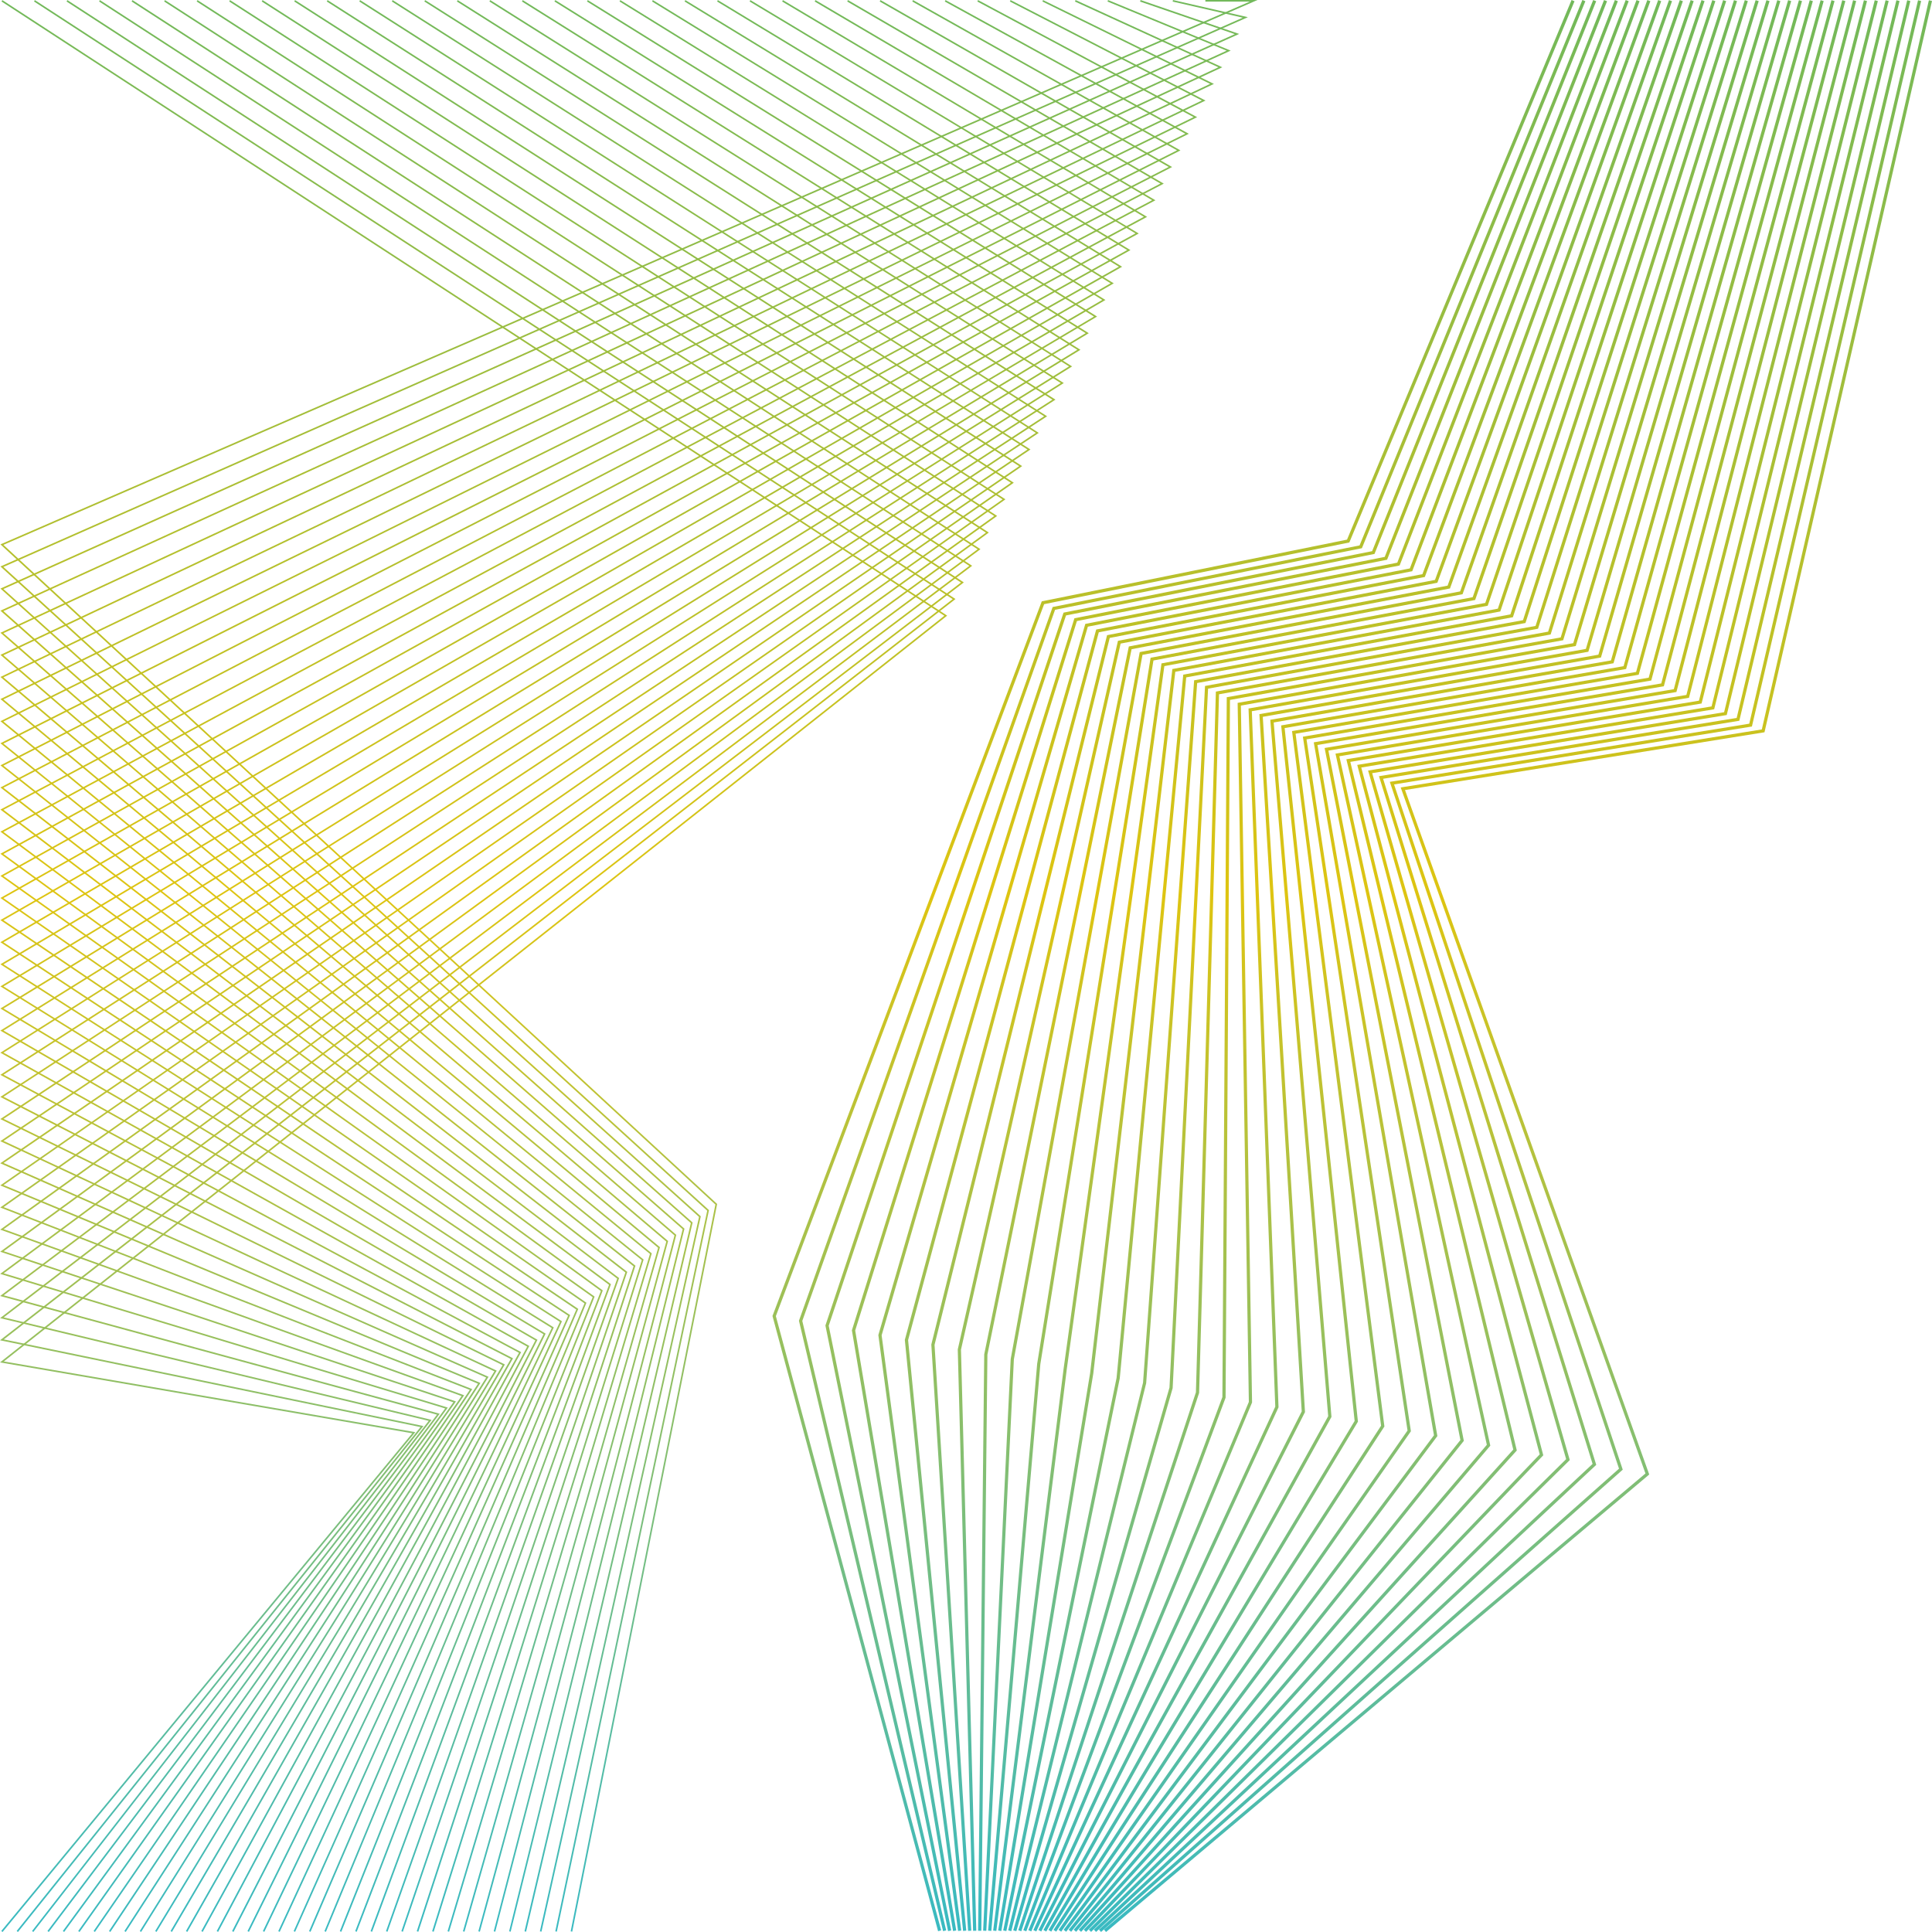 <svg width="637" height="637" viewBox="0 0 637 637" fill="none" xmlns="http://www.w3.org/2000/svg">
<path d="M518.157 0L519.134 0.414L444.891 178.859L344.266 199.201L255.808 433.935L310.314 636.459L309.295 636.735L254.694 433.882L254.757 433.723L343.481 198.266L444.127 177.925L518.157 0Z" fill="url(#paint0_linear)"/>
<path d="M521.724 0L522.712 0.403L449.032 180.749L347.866 201.048L264.525 435.517L311.971 636.469L310.941 636.713L263.421 435.464L263.474 435.315L347.07 200.135L448.268 179.825L521.724 0Z" fill="url(#paint1_linear)"/>
<path d="M525.291 0.01L526.279 0.403L453.183 182.649L452.896 182.702L351.475 202.916L273.241 437.098L313.627 636.49L312.587 636.702L272.148 437.035L272.19 436.897L350.658 201.992L452.408 181.725L525.291 0.01Z" fill="url(#paint2_linear)"/>
<path d="M528.869 0.01L529.857 0.403L457.334 184.549L457.047 184.602L355.074 204.763L281.968 438.68L315.283 636.501L314.232 636.681L280.875 438.606L280.917 438.489L354.246 203.85L456.559 183.615L528.869 0.01Z" fill="url(#paint3_linear)"/>
<path d="M532.436 0.01L533.424 0.393L461.475 186.439L461.188 186.503L358.673 206.621L290.684 440.262L316.939 636.522L315.888 636.66L289.601 440.188L289.633 440.071L357.835 205.708L460.7 185.515L532.436 0.01Z" fill="url(#paint4_linear)"/>
<path d="M536.004 0.01L536.991 0.393L465.626 188.339L465.339 188.392L362.283 208.479L299.411 441.844L318.595 636.543L317.534 636.649L298.328 441.759L298.36 441.664L361.423 207.566L361.752 207.502L464.84 187.416L536.004 0.01Z" fill="url(#paint5_linear)"/>
<path d="M539.571 0.021L540.569 0.392L469.777 190.24L469.48 190.293L365.882 210.337L308.128 443.426L320.241 636.564L319.19 636.628L307.066 443.33L307.076 443.256L365.012 209.424L468.991 189.305L539.571 0.021Z" fill="url(#paint6_linear)"/>
<path d="M543.138 0.021L544.136 0.382L473.917 192.129L473.631 192.193L369.481 212.195L316.844 445.008L321.897 636.585L320.836 636.607L315.782 444.901L315.803 444.838L368.6 211.282L368.94 211.218L473.132 191.206L543.138 0.021Z" fill="url(#paint7_linear)"/>
<path d="M546.716 0.021L547.714 0.382L478.068 194.03L477.771 194.083L373.091 214.053L325.56 446.643L323.553 636.596L322.492 636.585L324.509 446.526L372.188 213.15L372.539 213.076L477.283 193.095L546.716 0.021Z" fill="url(#paint8_linear)"/>
<path d="M550.283 0.031L551.281 0.381L482.219 195.919L481.922 195.983L376.69 215.91L334.287 448.203L325.199 636.617L324.148 636.564L333.236 448.086L375.777 215.008L376.138 214.934L481.423 194.996L550.283 0.031Z" fill="url(#paint9_linear)"/>
<path d="M553.85 0.031L554.859 0.381L486.371 197.82L380.3 217.768L343.014 449.774L326.855 636.638L325.794 636.553L341.963 449.647L379.365 216.866L379.737 216.802L485.564 196.896L553.85 0.031Z" fill="url(#paint10_linear)"/>
<path d="M557.417 0.031L558.426 0.371L490.511 199.72L383.898 219.626L351.741 451.346L328.501 636.659L327.45 636.532L350.69 451.208L382.954 218.724L383.325 218.66L489.715 198.786L557.417 0.031Z" fill="url(#paint11_linear)"/>
<path d="M560.995 0.031L562.004 0.371L494.662 201.61L387.508 221.484L360.468 452.906L330.157 636.681L329.106 636.511L359.417 452.758L386.542 220.582L386.924 220.518L493.855 200.686L560.995 0.031Z" fill="url(#paint12_linear)"/>
<path d="M564.562 0.041L565.571 0.371L498.813 203.51L498.505 203.563L391.107 223.342L369.195 454.477L331.803 636.702L330.762 636.489L368.143 454.318L390.131 222.439L390.523 222.376L497.996 202.576L564.562 0.041Z" fill="url(#paint13_linear)"/>
<path d="M568.13 0.041L569.138 0.371L502.964 205.41L394.717 225.2L377.911 456.038L333.448 636.723L332.418 636.468L376.87 455.879L393.719 224.308L394.122 224.234L502.147 204.476L568.13 0.041Z" fill="url(#paint14_linear)"/>
<path d="M571.707 0.041L572.716 0.36L507.105 207.3L398.316 227.058L386.638 457.662L386.627 457.726L335.094 636.744L334.074 636.447L385.587 457.492L397.307 226.166L397.721 226.092L506.287 206.376L571.707 0.041Z" fill="url(#paint15_linear)"/>
<path d="M575.275 0.041L576.283 0.36L511.256 209.2L401.926 228.916L395.365 459.244L395.343 459.318L336.739 636.755L335.741 636.426L394.303 459.064L400.885 228.024L401.31 227.949L510.439 208.266L575.275 0.041Z" fill="url(#paint16_linear)"/>
<path d="M578.842 0.054L579.861 0.362L515.397 211.092L405.535 230.775L404.092 460.838L404.06 460.923L338.385 636.778L337.398 636.406L403.03 460.637L404.474 229.883L514.579 210.168L578.842 0.054Z" fill="url(#paint17_linear)"/>
<path d="M582.409 0.054L583.428 0.362L519.548 212.992L409.134 232.633L412.818 462.42L412.776 462.516L340.03 636.799L339.054 636.396L411.757 462.219L408.062 231.741L408.508 231.667L518.72 212.058L582.409 0.054Z" fill="url(#paint18_linear)"/>
<path d="M585.987 0.054L586.995 0.351L523.699 214.893L523.38 214.946L412.744 234.491L421.545 464.002L421.492 464.119L341.676 636.82L340.71 636.374L420.473 463.79L411.65 233.599L412.107 233.525L522.871 213.958L585.987 0.054Z" fill="url(#paint19_linear)"/>
<path d="M589.554 0.054L590.573 0.351L527.85 216.782L527.521 216.846L416.354 236.349L430.272 465.584L343.322 636.831L342.377 636.353L429.189 465.361L415.228 235.457L527.011 215.859L589.554 0.054Z" fill="url(#paint20_linear)"/>
<path d="M593.121 0.064L594.141 0.351L531.991 218.683L419.953 238.207L438.999 467.166L438.925 467.304L344.967 636.852L344.033 636.343L437.916 466.932L418.817 237.326L419.295 237.241L531.152 217.749L593.121 0.064Z" fill="url(#paint21_linear)"/>
<path d="M596.689 0.064L597.718 0.351L536.142 220.573L535.813 220.636L423.563 240.054L447.726 468.748L447.631 468.896L346.613 636.873L345.7 636.321L446.633 468.504L422.405 239.184L535.303 219.649L596.689 0.064Z" fill="url(#paint22_linear)"/>
<path d="M600.266 0.064L601.285 0.351L540.293 222.473L539.953 222.526L427.172 241.912L456.453 470.33L456.347 470.489L348.248 636.884L347.356 636.311L455.349 470.075L425.994 241.042L426.493 240.957L539.443 221.549L600.266 0.064Z" fill="url(#paint23_linear)"/>
<path d="M603.833 0.064L604.863 0.341L544.433 224.373L430.771 243.77L465.19 471.912L465.063 472.081L349.893 636.895L349.023 636.289L464.076 471.657L429.572 242.899L430.081 242.815L543.594 223.439L603.833 0.064Z" fill="url(#paint24_linear)"/>
<path d="M607.401 0.075L608.431 0.34L548.584 226.273L434.381 245.627L473.917 473.493L473.779 473.673L351.539 636.915L350.69 636.278L472.792 473.228L433.16 244.757L547.735 225.339L607.401 0.075Z" fill="url(#paint25_linear)"/>
<path d="M610.978 0.075L611.998 0.34L552.735 228.163L437.99 247.485L482.644 475.075L482.485 475.266L353.174 636.926L352.346 636.268L481.508 474.799L436.738 246.625L437.279 246.53L551.875 227.229L610.978 0.075Z" fill="url(#paint26_linear)"/>
<path d="M614.546 0.075L615.575 0.34L556.876 230.063L441.6 249.343L491.371 476.657L491.201 476.858L354.819 636.937L354.013 636.247L490.224 476.37L440.326 248.483L556.027 229.129L614.546 0.075Z" fill="url(#paint27_linear)"/>
<path d="M618.113 0.075L619.143 0.34L561.027 231.953L445.21 251.201L500.109 478.239L499.918 478.451L356.455 636.947L355.669 636.236L498.941 477.941L443.904 250.341L560.167 231.019L618.113 0.075Z" fill="url(#paint28_linear)"/>
<path d="M621.691 0.075L622.71 0.329L565.178 233.854L448.82 253.059L508.836 479.821L358.1 636.958L357.336 636.225L507.657 479.523L447.493 252.199L448.066 252.104L564.318 232.919L621.691 0.075Z" fill="url(#paint29_linear)"/>
<path d="M625.258 0.075L626.288 0.329L569.319 235.754L452.419 254.917L517.573 481.402L359.746 636.968L359.002 636.215L516.373 481.094L451.07 254.057L568.459 234.82L625.258 0.075Z" fill="url(#paint30_linear)"/>
<path d="M628.825 0.085L629.855 0.329L573.47 237.643L456.028 256.775L526.3 482.984L361.381 636.979L360.659 636.204L525.09 482.665L454.659 255.925L455.264 255.819L572.599 236.709L628.825 0.085Z" fill="url(#paint31_linear)"/>
<path d="M632.392 0.085L633.422 0.329L577.621 239.544L577.271 239.597L459.638 258.633L535.037 484.566L534.772 484.799L363.026 636.989L362.326 636.193L533.806 484.237L458.237 257.783L576.75 238.61L632.392 0.085Z" fill="url(#paint32_linear)"/>
<path d="M635.97 0.085L637 0.318L581.772 241.434L581.411 241.497L463.248 260.48L543.764 486.148L543.488 486.392L364.672 637L363.982 636.193L542.522 485.819L461.825 259.641L462.451 259.535L580.891 240.499L635.97 0.085Z" fill="url(#paint33_linear)"/>
<path d="M0.775 0.041L312.289 202.979L312.003 203.212L1.263 448.882L136.923 472.196L136.636 472.557L0.839 636.999L0.425 636.659L135.936 472.568L0 449.2L0.467 448.829L311.376 203.021L0.488 0.487L0.775 0.041Z" fill="url(#paint34_linear)"/>
<path d="M11.498 0.041L315.028 197.501L314.742 197.734L1.253 441.62L139.609 470.179L139.333 470.519L5.914 636.999L5.499 636.659L138.654 470.519L0.011 441.907L0.467 441.546L314.115 197.543L11.211 0.487L11.498 0.041Z" fill="url(#paint35_linear)"/>
<path d="M22.221 0.041L317.778 192.022L317.481 192.256L1.231 434.348L142.285 468.151L142.03 468.47L10.988 636.988L10.574 636.67L141.361 468.47L0.032 434.603L0.467 434.263L316.854 192.065L21.934 0.487L22.221 0.041Z" fill="url(#paint36_linear)"/>
<path d="M32.944 0.041L320.528 186.544L320.22 186.778L1.221 427.075L144.971 466.123L144.726 466.431L16.074 636.988L15.649 636.67L144.068 466.431L0.042 427.309L0.467 426.98L319.604 186.576L32.657 0.487L32.944 0.041Z" fill="url(#paint37_linear)"/>
<path d="M43.677 0.041L323.267 181.066L322.959 181.3L1.21 419.814L147.646 464.096L147.423 464.393L21.148 636.988L20.724 636.67L146.775 464.382L0.053 420.015L0.478 419.697L322.343 181.098L43.38 0.487L43.677 0.041Z" fill="url(#paint38_linear)"/>
<path d="M54.4 0.041L326.017 175.588L325.709 175.822L1.21 412.541L150.332 462.068L150.13 462.355L26.223 636.988L25.788 636.681L149.483 462.344L0.064 412.711L0.478 412.414L325.082 175.62L54.113 0.487L54.4 0.041Z" fill="url(#paint39_linear)"/>
<path d="M65.123 0.041L328.766 170.11L328.448 170.343L1.2 405.269L153.018 460.03L152.827 460.316L31.298 636.978L30.863 636.681L152.19 460.295L0.064 405.418L0.478 405.131L327.821 170.131L64.836 0.487L65.123 0.041Z" fill="url(#paint40_linear)"/>
<path d="M75.846 0.041L331.505 164.632L1.189 397.997L155.704 458.002L155.524 458.278L36.383 636.978L35.938 636.681L154.897 458.257L0.074 398.124L0.478 397.848L330.561 164.653L75.559 0.487L75.846 0.041Z" fill="url(#paint41_linear)"/>
<path d="M86.568 0.041L334.255 159.153L333.937 159.387L1.179 390.714L158.39 455.974L158.22 456.24L41.458 636.978L41.012 636.691L157.594 456.218L0.085 390.841L333.3 159.175L86.282 0.487L86.568 0.041Z" fill="url(#paint42_linear)"/>
<path d="M97.291 0.041L337.005 153.675L336.676 153.909L1.179 383.441L161.076 453.946L46.533 636.967L46.087 636.691L160.301 454.18L0.085 383.547L0.478 383.271L336.039 153.696L97.005 0.487L97.291 0.041Z" fill="url(#paint43_linear)"/>
<path d="M108.014 0.041L339.755 148.197L339.415 148.431L1.168 376.169L163.762 451.908L163.613 452.163L51.608 636.967L51.162 636.691L163.008 452.142L0.096 376.254L0.488 375.988L338.788 148.208L107.727 0.487L108.014 0.041Z" fill="url(#paint44_linear)"/>
<path d="M118.737 0.041L342.494 142.729L342.154 142.952L1.168 368.896L166.459 449.88L166.31 450.124L56.693 636.967L56.236 636.691L165.705 450.103L0.096 368.96L0.488 368.705L341.528 142.729L118.45 0.487L118.737 0.041Z" fill="url(#paint45_linear)"/>
<path d="M129.46 0.041L345.243 137.251L344.904 137.474L1.157 361.613L169.145 447.842L169.007 448.086L61.768 636.957L61.301 636.702L168.412 448.065L0.106 361.677L0.488 361.422L344.267 137.251L129.184 0.487L129.46 0.041Z" fill="url(#paint46_linear)"/>
<path d="M140.182 0.041L347.993 131.762L347.643 131.996L1.157 354.341L171.831 445.814L171.703 446.048L66.843 636.957L66.376 636.702L171.109 446.026L0.106 354.383L347.006 131.773L139.906 0.487L140.182 0.041Z" fill="url(#paint47_linear)"/>
<path d="M150.916 0.041L350.732 126.295L350.382 126.518L1.147 347.058L174.527 443.776L174.4 444.009L71.917 636.957L71.45 636.702L173.816 443.988L0.117 347.09L0.488 346.856L349.745 126.295L150.629 0.487L150.916 0.041Z" fill="url(#paint48_linear)"/>
<path d="M161.639 0.041L353.482 120.817L1.147 339.785L177.213 441.748L177.097 441.971L77.003 636.957L76.525 636.712L176.513 441.95L0.117 339.807L0.488 339.573L352.484 120.806L161.352 0.487L161.639 0.041Z" fill="url(#paint49_linear)"/>
<path d="M172.362 0.041L356.232 115.338L355.871 115.561L1.147 332.513L179.899 439.709L179.793 439.932L82.078 636.946L81.6 636.712L179.209 439.911L0.117 332.513L0.488 332.29L355.223 115.328L172.075 0.487L172.362 0.041Z" fill="url(#paint50_linear)"/>
<path d="M183.085 0.041L358.981 109.86L358.61 110.083L1.136 325.23L182.596 437.671L182.49 437.883L87.152 636.946L86.675 636.712L181.917 437.873L0.128 325.219L0.499 324.996L357.962 109.85L182.798 0.487L183.085 0.041Z" fill="url(#paint51_linear)"/>
<path d="M193.807 0.041L361.721 104.371L1.136 317.957L185.282 435.643L185.187 435.856L92.227 636.946L91.749 636.723L184.613 435.834L0.128 317.936L0.499 317.713L360.701 104.371L193.521 0.487L193.807 0.041Z" fill="url(#paint52_linear)"/>
<path d="M204.53 0.041L364.47 98.904L1.136 310.675L187.979 433.605L187.883 433.807L97.302 636.935L96.824 636.723L187.31 433.796L0.128 310.653L0.499 310.43L363.44 98.883L204.254 0.487L204.53 0.041Z" fill="url(#paint53_linear)"/>
<path d="M215.253 0.041L367.22 93.426L366.838 93.638L1.136 303.391L190.665 431.566L190.58 431.768L102.387 636.935L101.899 636.723L190.007 431.768L0.128 303.36L0.499 303.147L366.18 93.404L214.977 0.487L215.253 0.041Z" fill="url(#paint54_linear)"/>
<path d="M225.976 0.041L369.969 87.947L369.577 88.17L1.125 296.119L193.361 429.539L193.276 429.73L107.462 636.935L106.973 636.734L192.714 429.73L0.138 296.077L0.499 295.864L368.918 87.926L225.7 0.487L225.976 0.041Z" fill="url(#paint55_linear)"/>
<path d="M236.698 0.041L372.719 82.469L372.316 82.692L1.125 288.836L196.047 427.5L195.973 427.691L112.537 636.925L112.038 636.734L195.41 427.691L0.138 288.783L0.499 288.581L371.657 82.448L236.422 0.487L236.698 0.041Z" fill="url(#paint56_linear)"/>
<path d="M247.421 0.041L375.458 76.991L375.055 77.203L1.125 281.564L198.744 425.462L198.67 425.653L117.611 636.925L117.112 636.734L198.107 425.653L0.138 281.5L0.499 281.298L374.397 76.959L247.145 0.487L247.421 0.041Z" fill="url(#paint57_linear)"/>
<path d="M258.144 0.041L378.219 71.513L377.804 71.725L1.125 274.281L201.44 423.423L201.366 423.615L122.686 636.925L122.187 636.734L200.803 423.615L0.138 274.206L0.509 274.015L377.136 71.481L257.879 0.498L258.144 0.041Z" fill="url(#paint58_linear)"/>
<path d="M268.867 0.031L380.958 66.035L380.544 66.247L1.125 266.998L204.126 421.396L204.063 421.577L127.761 636.914L127.262 636.744L203.5 421.577L0.138 266.923L0.509 266.732L379.875 66.003L268.602 0.498L268.867 0.031Z" fill="url(#paint59_linear)"/>
<path d="M279.59 0.031L383.707 60.546L383.283 60.769L1.125 259.725L206.823 419.358L206.759 419.538L132.836 636.914L132.337 636.744L206.197 419.549L0.138 259.64L0.509 259.449L382.614 60.525L279.324 0.498L279.59 0.031Z" fill="url(#paint60_linear)"/>
<path d="M290.313 0.031L386.457 55.068L1.115 252.442L209.52 417.319L209.456 417.5L137.921 636.914L137.411 636.744L208.893 417.51L0.149 252.347L0.51 252.156L385.342 55.047L290.047 0.498L290.313 0.031Z" fill="url(#paint61_linear)"/>
<path d="M301.035 0.031L389.207 49.59L388.772 49.813L1.115 245.17L212.206 415.291L142.996 636.914L142.486 636.755L211.601 415.472L0.149 245.064L0.51 244.873L388.081 49.569L300.781 0.498L301.035 0.031Z" fill="url(#paint62_linear)"/>
<path d="M311.758 0.031L391.967 44.111L391.511 44.334L1.115 237.887L214.902 413.253L214.849 413.423L148.071 636.904L147.561 636.755L214.297 413.434L0.149 237.781L390.821 44.09L311.503 0.498L311.758 0.031Z" fill="url(#paint63_linear)"/>
<path d="M322.481 0.031L394.717 38.633L394.25 38.856L1.115 230.604L217.599 411.215L217.546 411.384L153.145 636.904L152.636 636.755L216.994 411.406L0.149 230.487L0.51 230.307L393.549 38.612L322.226 0.498L322.481 0.031Z" fill="url(#paint64_linear)"/>
<path d="M333.204 0.031L397.477 33.155L396.989 33.378L1.115 223.321L220.285 409.176L220.243 409.346L158.22 636.904L157.71 636.755L219.691 409.367L0.149 223.204L0.52 223.024L396.277 33.134L332.96 0.498L333.204 0.031Z" fill="url(#paint65_linear)"/>
<path d="M343.916 0.031L400.238 27.666L399.739 27.9L1.115 216.048L222.982 407.148L222.939 407.308L163.295 636.893L162.785 636.766L222.387 407.329L0.149 215.91L0.52 215.741L399.006 27.656L343.683 0.498L343.916 0.031Z" fill="url(#paint66_linear)"/>
<path d="M354.639 0.021L402.998 22.178L402.478 22.422L1.115 208.766L225.678 405.11L225.636 405.269L168.37 636.893L167.86 636.766L225.084 405.291L0.149 208.628L0.52 208.458L401.734 22.178L354.416 0.509L354.639 0.021Z" fill="url(#paint67_linear)"/>
<path d="M365.351 0.021L405.769 16.689L405.217 16.944L1.115 201.483L228.364 403.072L228.333 403.231L173.455 636.893L172.935 636.766L227.78 403.263L0.149 201.345L404.442 16.71L365.149 0.509L365.351 0.021Z" fill="url(#paint68_linear)"/>
<path d="M376.063 0.01L408.572 11.19L1.115 194.21L231.061 401.034L231.029 401.182L178.53 636.883L178.01 636.777L230.477 401.225L0.149 194.051L0.52 193.892L407.128 11.253L375.894 0.52L376.063 0.01Z" fill="url(#paint69_linear)"/>
<path d="M386.754 0.01L411.427 5.669L1.115 186.927L233.758 398.995L233.726 399.144L183.605 636.883L183.084 636.777L233.174 399.186L0.149 186.768L0.52 186.609L409.761 5.828L386.638 0.52L386.754 0.01Z" fill="url(#paint70_linear)"/>
<path d="M397.424 0H414.612L413.445 0.51L1.115 179.645L236.454 396.968L236.422 397.106L188.679 636.883L188.159 636.777L235.87 397.148L0.149 179.485L0.52 179.326L412.064 0.531H397.424V0Z" fill="url(#paint71_linear)"/>
<defs>
<linearGradient id="paint0_linear" x1="285.5" y1="0" x2="285.5" y2="637" gradientUnits="userSpaceOnUse">
<stop stop-color="#72B95B"/>
<stop offset="0.463" stop-color="#DEC411"/>
<stop offset="1" stop-color="#39BAC2"/>
</linearGradient>
<linearGradient id="paint1_linear" x1="285.5" y1="0" x2="285.5" y2="637" gradientUnits="userSpaceOnUse">
<stop stop-color="#72B95B"/>
<stop offset="0.463" stop-color="#DEC411"/>
<stop offset="1" stop-color="#39BAC2"/>
</linearGradient>
<linearGradient id="paint2_linear" x1="285.5" y1="0" x2="285.5" y2="637" gradientUnits="userSpaceOnUse">
<stop stop-color="#72B95B"/>
<stop offset="0.463" stop-color="#DEC411"/>
<stop offset="1" stop-color="#39BAC2"/>
</linearGradient>
<linearGradient id="paint3_linear" x1="285.5" y1="0" x2="285.5" y2="637" gradientUnits="userSpaceOnUse">
<stop stop-color="#72B95B"/>
<stop offset="0.463" stop-color="#DEC411"/>
<stop offset="1" stop-color="#39BAC2"/>
</linearGradient>
<linearGradient id="paint4_linear" x1="285.5" y1="0" x2="285.5" y2="637" gradientUnits="userSpaceOnUse">
<stop stop-color="#72B95B"/>
<stop offset="0.463" stop-color="#DEC411"/>
<stop offset="1" stop-color="#39BAC2"/>
</linearGradient>
<linearGradient id="paint5_linear" x1="285.5" y1="0" x2="285.5" y2="637" gradientUnits="userSpaceOnUse">
<stop stop-color="#72B95B"/>
<stop offset="0.463" stop-color="#DEC411"/>
<stop offset="1" stop-color="#39BAC2"/>
</linearGradient>
<linearGradient id="paint6_linear" x1="285.5" y1="0" x2="285.5" y2="637" gradientUnits="userSpaceOnUse">
<stop stop-color="#72B95B"/>
<stop offset="0.463" stop-color="#DEC411"/>
<stop offset="1" stop-color="#39BAC2"/>
</linearGradient>
<linearGradient id="paint7_linear" x1="285.5" y1="0" x2="285.5" y2="637" gradientUnits="userSpaceOnUse">
<stop stop-color="#72B95B"/>
<stop offset="0.463" stop-color="#DEC411"/>
<stop offset="1" stop-color="#39BAC2"/>
</linearGradient>
<linearGradient id="paint8_linear" x1="285.5" y1="0" x2="285.5" y2="637" gradientUnits="userSpaceOnUse">
<stop stop-color="#72B95B"/>
<stop offset="0.463" stop-color="#DEC411"/>
<stop offset="1" stop-color="#39BAC2"/>
</linearGradient>
<linearGradient id="paint9_linear" x1="285.5" y1="0" x2="285.5" y2="637" gradientUnits="userSpaceOnUse">
<stop stop-color="#72B95B"/>
<stop offset="0.463" stop-color="#DEC411"/>
<stop offset="1" stop-color="#39BAC2"/>
</linearGradient>
<linearGradient id="paint10_linear" x1="285.5" y1="0" x2="285.5" y2="637" gradientUnits="userSpaceOnUse">
<stop stop-color="#72B95B"/>
<stop offset="0.463" stop-color="#DEC411"/>
<stop offset="1" stop-color="#39BAC2"/>
</linearGradient>
<linearGradient id="paint11_linear" x1="285.5" y1="0" x2="285.5" y2="637" gradientUnits="userSpaceOnUse">
<stop stop-color="#72B95B"/>
<stop offset="0.463" stop-color="#DEC411"/>
<stop offset="1" stop-color="#39BAC2"/>
</linearGradient>
<linearGradient id="paint12_linear" x1="285.5" y1="0" x2="285.5" y2="637" gradientUnits="userSpaceOnUse">
<stop stop-color="#72B95B"/>
<stop offset="0.463" stop-color="#DEC411"/>
<stop offset="1" stop-color="#39BAC2"/>
</linearGradient>
<linearGradient id="paint13_linear" x1="285.5" y1="0" x2="285.5" y2="637" gradientUnits="userSpaceOnUse">
<stop stop-color="#72B95B"/>
<stop offset="0.463" stop-color="#DEC411"/>
<stop offset="1" stop-color="#39BAC2"/>
</linearGradient>
<linearGradient id="paint14_linear" x1="285.5" y1="0" x2="285.5" y2="637" gradientUnits="userSpaceOnUse">
<stop stop-color="#72B95B"/>
<stop offset="0.463" stop-color="#DEC411"/>
<stop offset="1" stop-color="#39BAC2"/>
</linearGradient>
<linearGradient id="paint15_linear" x1="285.5" y1="0" x2="285.5" y2="637" gradientUnits="userSpaceOnUse">
<stop stop-color="#72B95B"/>
<stop offset="0.463" stop-color="#DEC411"/>
<stop offset="1" stop-color="#39BAC2"/>
</linearGradient>
<linearGradient id="paint16_linear" x1="285.5" y1="0" x2="285.5" y2="637" gradientUnits="userSpaceOnUse">
<stop stop-color="#72B95B"/>
<stop offset="0.463" stop-color="#DEC411"/>
<stop offset="1" stop-color="#39BAC2"/>
</linearGradient>
<linearGradient id="paint17_linear" x1="285.5" y1="0" x2="285.5" y2="637" gradientUnits="userSpaceOnUse">
<stop stop-color="#72B95B"/>
<stop offset="0.463" stop-color="#DEC411"/>
<stop offset="1" stop-color="#39BAC2"/>
</linearGradient>
<linearGradient id="paint18_linear" x1="285.5" y1="0" x2="285.5" y2="637" gradientUnits="userSpaceOnUse">
<stop stop-color="#72B95B"/>
<stop offset="0.463" stop-color="#DEC411"/>
<stop offset="1" stop-color="#39BAC2"/>
</linearGradient>
<linearGradient id="paint19_linear" x1="285.5" y1="0" x2="285.5" y2="637" gradientUnits="userSpaceOnUse">
<stop stop-color="#72B95B"/>
<stop offset="0.463" stop-color="#DEC411"/>
<stop offset="1" stop-color="#39BAC2"/>
</linearGradient>
<linearGradient id="paint20_linear" x1="285.5" y1="0" x2="285.5" y2="637" gradientUnits="userSpaceOnUse">
<stop stop-color="#72B95B"/>
<stop offset="0.463" stop-color="#DEC411"/>
<stop offset="1" stop-color="#39BAC2"/>
</linearGradient>
<linearGradient id="paint21_linear" x1="285.5" y1="0" x2="285.5" y2="637" gradientUnits="userSpaceOnUse">
<stop stop-color="#72B95B"/>
<stop offset="0.463" stop-color="#DEC411"/>
<stop offset="1" stop-color="#39BAC2"/>
</linearGradient>
<linearGradient id="paint22_linear" x1="285.5" y1="0" x2="285.5" y2="637" gradientUnits="userSpaceOnUse">
<stop stop-color="#72B95B"/>
<stop offset="0.463" stop-color="#DEC411"/>
<stop offset="1" stop-color="#39BAC2"/>
</linearGradient>
<linearGradient id="paint23_linear" x1="285.5" y1="0" x2="285.5" y2="637" gradientUnits="userSpaceOnUse">
<stop stop-color="#72B95B"/>
<stop offset="0.463" stop-color="#DEC411"/>
<stop offset="1" stop-color="#39BAC2"/>
</linearGradient>
<linearGradient id="paint24_linear" x1="285.5" y1="0" x2="285.5" y2="637" gradientUnits="userSpaceOnUse">
<stop stop-color="#72B95B"/>
<stop offset="0.463" stop-color="#DEC411"/>
<stop offset="1" stop-color="#39BAC2"/>
</linearGradient>
<linearGradient id="paint25_linear" x1="285.5" y1="0" x2="285.5" y2="637" gradientUnits="userSpaceOnUse">
<stop stop-color="#72B95B"/>
<stop offset="0.463" stop-color="#DEC411"/>
<stop offset="1" stop-color="#39BAC2"/>
</linearGradient>
<linearGradient id="paint26_linear" x1="285.5" y1="0" x2="285.5" y2="637" gradientUnits="userSpaceOnUse">
<stop stop-color="#72B95B"/>
<stop offset="0.463" stop-color="#DEC411"/>
<stop offset="1" stop-color="#39BAC2"/>
</linearGradient>
<linearGradient id="paint27_linear" x1="285.5" y1="0" x2="285.5" y2="637" gradientUnits="userSpaceOnUse">
<stop stop-color="#72B95B"/>
<stop offset="0.463" stop-color="#DEC411"/>
<stop offset="1" stop-color="#39BAC2"/>
</linearGradient>
<linearGradient id="paint28_linear" x1="285.5" y1="0" x2="285.5" y2="637" gradientUnits="userSpaceOnUse">
<stop stop-color="#72B95B"/>
<stop offset="0.463" stop-color="#DEC411"/>
<stop offset="1" stop-color="#39BAC2"/>
</linearGradient>
<linearGradient id="paint29_linear" x1="285.5" y1="0" x2="285.5" y2="637" gradientUnits="userSpaceOnUse">
<stop stop-color="#72B95B"/>
<stop offset="0.463" stop-color="#DEC411"/>
<stop offset="1" stop-color="#39BAC2"/>
</linearGradient>
<linearGradient id="paint30_linear" x1="285.5" y1="0" x2="285.5" y2="637" gradientUnits="userSpaceOnUse">
<stop stop-color="#72B95B"/>
<stop offset="0.463" stop-color="#DEC411"/>
<stop offset="1" stop-color="#39BAC2"/>
</linearGradient>
<linearGradient id="paint31_linear" x1="285.5" y1="0" x2="285.5" y2="637" gradientUnits="userSpaceOnUse">
<stop stop-color="#72B95B"/>
<stop offset="0.463" stop-color="#DEC411"/>
<stop offset="1" stop-color="#39BAC2"/>
</linearGradient>
<linearGradient id="paint32_linear" x1="285.5" y1="0" x2="285.5" y2="637" gradientUnits="userSpaceOnUse">
<stop stop-color="#72B95B"/>
<stop offset="0.463" stop-color="#DEC411"/>
<stop offset="1" stop-color="#39BAC2"/>
</linearGradient>
<linearGradient id="paint33_linear" x1="285.5" y1="0" x2="285.5" y2="637" gradientUnits="userSpaceOnUse">
<stop stop-color="#72B95B"/>
<stop offset="0.463" stop-color="#DEC411"/>
<stop offset="1" stop-color="#39BAC2"/>
</linearGradient>
<linearGradient id="paint34_linear" x1="285.5" y1="0" x2="285.5" y2="637" gradientUnits="userSpaceOnUse">
<stop stop-color="#72B95B"/>
<stop offset="0.463" stop-color="#DEC411"/>
<stop offset="1" stop-color="#39BAC2"/>
</linearGradient>
<linearGradient id="paint35_linear" x1="285.5" y1="0" x2="285.5" y2="637" gradientUnits="userSpaceOnUse">
<stop stop-color="#72B95B"/>
<stop offset="0.463" stop-color="#DEC411"/>
<stop offset="1" stop-color="#39BAC2"/>
</linearGradient>
<linearGradient id="paint36_linear" x1="285.5" y1="0" x2="285.5" y2="637" gradientUnits="userSpaceOnUse">
<stop stop-color="#72B95B"/>
<stop offset="0.463" stop-color="#DEC411"/>
<stop offset="1" stop-color="#39BAC2"/>
</linearGradient>
<linearGradient id="paint37_linear" x1="285.5" y1="0" x2="285.5" y2="637" gradientUnits="userSpaceOnUse">
<stop stop-color="#72B95B"/>
<stop offset="0.463" stop-color="#DEC411"/>
<stop offset="1" stop-color="#39BAC2"/>
</linearGradient>
<linearGradient id="paint38_linear" x1="285.5" y1="0" x2="285.5" y2="637" gradientUnits="userSpaceOnUse">
<stop stop-color="#72B95B"/>
<stop offset="0.463" stop-color="#DEC411"/>
<stop offset="1" stop-color="#39BAC2"/>
</linearGradient>
<linearGradient id="paint39_linear" x1="285.5" y1="0" x2="285.5" y2="637" gradientUnits="userSpaceOnUse">
<stop stop-color="#72B95B"/>
<stop offset="0.463" stop-color="#DEC411"/>
<stop offset="1" stop-color="#39BAC2"/>
</linearGradient>
<linearGradient id="paint40_linear" x1="285.5" y1="0" x2="285.5" y2="637" gradientUnits="userSpaceOnUse">
<stop stop-color="#72B95B"/>
<stop offset="0.463" stop-color="#DEC411"/>
<stop offset="1" stop-color="#39BAC2"/>
</linearGradient>
<linearGradient id="paint41_linear" x1="285.5" y1="0" x2="285.5" y2="637" gradientUnits="userSpaceOnUse">
<stop stop-color="#72B95B"/>
<stop offset="0.463" stop-color="#DEC411"/>
<stop offset="1" stop-color="#39BAC2"/>
</linearGradient>
<linearGradient id="paint42_linear" x1="285.5" y1="0" x2="285.5" y2="637" gradientUnits="userSpaceOnUse">
<stop stop-color="#72B95B"/>
<stop offset="0.463" stop-color="#DEC411"/>
<stop offset="1" stop-color="#39BAC2"/>
</linearGradient>
<linearGradient id="paint43_linear" x1="285.5" y1="0" x2="285.5" y2="637" gradientUnits="userSpaceOnUse">
<stop stop-color="#72B95B"/>
<stop offset="0.463" stop-color="#DEC411"/>
<stop offset="1" stop-color="#39BAC2"/>
</linearGradient>
<linearGradient id="paint44_linear" x1="285.5" y1="0" x2="285.5" y2="637" gradientUnits="userSpaceOnUse">
<stop stop-color="#72B95B"/>
<stop offset="0.463" stop-color="#DEC411"/>
<stop offset="1" stop-color="#39BAC2"/>
</linearGradient>
<linearGradient id="paint45_linear" x1="285.5" y1="0" x2="285.5" y2="637" gradientUnits="userSpaceOnUse">
<stop stop-color="#72B95B"/>
<stop offset="0.463" stop-color="#DEC411"/>
<stop offset="1" stop-color="#39BAC2"/>
</linearGradient>
<linearGradient id="paint46_linear" x1="285.5" y1="0" x2="285.5" y2="637" gradientUnits="userSpaceOnUse">
<stop stop-color="#72B95B"/>
<stop offset="0.463" stop-color="#DEC411"/>
<stop offset="1" stop-color="#39BAC2"/>
</linearGradient>
<linearGradient id="paint47_linear" x1="285.5" y1="0" x2="285.5" y2="637" gradientUnits="userSpaceOnUse">
<stop stop-color="#72B95B"/>
<stop offset="0.463" stop-color="#DEC411"/>
<stop offset="1" stop-color="#39BAC2"/>
</linearGradient>
<linearGradient id="paint48_linear" x1="285.5" y1="0" x2="285.5" y2="637" gradientUnits="userSpaceOnUse">
<stop stop-color="#72B95B"/>
<stop offset="0.463" stop-color="#DEC411"/>
<stop offset="1" stop-color="#39BAC2"/>
</linearGradient>
<linearGradient id="paint49_linear" x1="285.5" y1="0" x2="285.5" y2="637" gradientUnits="userSpaceOnUse">
<stop stop-color="#72B95B"/>
<stop offset="0.463" stop-color="#DEC411"/>
<stop offset="1" stop-color="#39BAC2"/>
</linearGradient>
<linearGradient id="paint50_linear" x1="285.5" y1="0" x2="285.5" y2="637" gradientUnits="userSpaceOnUse">
<stop stop-color="#72B95B"/>
<stop offset="0.463" stop-color="#DEC411"/>
<stop offset="1" stop-color="#39BAC2"/>
</linearGradient>
<linearGradient id="paint51_linear" x1="285.5" y1="0" x2="285.5" y2="637" gradientUnits="userSpaceOnUse">
<stop stop-color="#72B95B"/>
<stop offset="0.463" stop-color="#DEC411"/>
<stop offset="1" stop-color="#39BAC2"/>
</linearGradient>
<linearGradient id="paint52_linear" x1="285.5" y1="0" x2="285.5" y2="637" gradientUnits="userSpaceOnUse">
<stop stop-color="#72B95B"/>
<stop offset="0.463" stop-color="#DEC411"/>
<stop offset="1" stop-color="#39BAC2"/>
</linearGradient>
<linearGradient id="paint53_linear" x1="285.5" y1="0" x2="285.5" y2="637" gradientUnits="userSpaceOnUse">
<stop stop-color="#72B95B"/>
<stop offset="0.463" stop-color="#DEC411"/>
<stop offset="1" stop-color="#39BAC2"/>
</linearGradient>
<linearGradient id="paint54_linear" x1="285.5" y1="0" x2="285.5" y2="637" gradientUnits="userSpaceOnUse">
<stop stop-color="#72B95B"/>
<stop offset="0.463" stop-color="#DEC411"/>
<stop offset="1" stop-color="#39BAC2"/>
</linearGradient>
<linearGradient id="paint55_linear" x1="285.5" y1="0" x2="285.5" y2="637" gradientUnits="userSpaceOnUse">
<stop stop-color="#72B95B"/>
<stop offset="0.463" stop-color="#DEC411"/>
<stop offset="1" stop-color="#39BAC2"/>
</linearGradient>
<linearGradient id="paint56_linear" x1="285.5" y1="0" x2="285.5" y2="637" gradientUnits="userSpaceOnUse">
<stop stop-color="#72B95B"/>
<stop offset="0.463" stop-color="#DEC411"/>
<stop offset="1" stop-color="#39BAC2"/>
</linearGradient>
<linearGradient id="paint57_linear" x1="285.5" y1="0" x2="285.5" y2="637" gradientUnits="userSpaceOnUse">
<stop stop-color="#72B95B"/>
<stop offset="0.463" stop-color="#DEC411"/>
<stop offset="1" stop-color="#39BAC2"/>
</linearGradient>
<linearGradient id="paint58_linear" x1="285.5" y1="0" x2="285.5" y2="637" gradientUnits="userSpaceOnUse">
<stop stop-color="#72B95B"/>
<stop offset="0.463" stop-color="#DEC411"/>
<stop offset="1" stop-color="#39BAC2"/>
</linearGradient>
<linearGradient id="paint59_linear" x1="285.5" y1="0" x2="285.5" y2="637" gradientUnits="userSpaceOnUse">
<stop stop-color="#72B95B"/>
<stop offset="0.463" stop-color="#DEC411"/>
<stop offset="1" stop-color="#39BAC2"/>
</linearGradient>
<linearGradient id="paint60_linear" x1="285.5" y1="0" x2="285.5" y2="637" gradientUnits="userSpaceOnUse">
<stop stop-color="#72B95B"/>
<stop offset="0.463" stop-color="#DEC411"/>
<stop offset="1" stop-color="#39BAC2"/>
</linearGradient>
<linearGradient id="paint61_linear" x1="285.5" y1="0" x2="285.5" y2="637" gradientUnits="userSpaceOnUse">
<stop stop-color="#72B95B"/>
<stop offset="0.463" stop-color="#DEC411"/>
<stop offset="1" stop-color="#39BAC2"/>
</linearGradient>
<linearGradient id="paint62_linear" x1="285.5" y1="0" x2="285.5" y2="637" gradientUnits="userSpaceOnUse">
<stop stop-color="#72B95B"/>
<stop offset="0.463" stop-color="#DEC411"/>
<stop offset="1" stop-color="#39BAC2"/>
</linearGradient>
<linearGradient id="paint63_linear" x1="285.5" y1="0" x2="285.5" y2="637" gradientUnits="userSpaceOnUse">
<stop stop-color="#72B95B"/>
<stop offset="0.463" stop-color="#DEC411"/>
<stop offset="1" stop-color="#39BAC2"/>
</linearGradient>
<linearGradient id="paint64_linear" x1="285.5" y1="0" x2="285.5" y2="637" gradientUnits="userSpaceOnUse">
<stop stop-color="#72B95B"/>
<stop offset="0.463" stop-color="#DEC411"/>
<stop offset="1" stop-color="#39BAC2"/>
</linearGradient>
<linearGradient id="paint65_linear" x1="285.5" y1="0" x2="285.5" y2="637" gradientUnits="userSpaceOnUse">
<stop stop-color="#72B95B"/>
<stop offset="0.463" stop-color="#DEC411"/>
<stop offset="1" stop-color="#39BAC2"/>
</linearGradient>
<linearGradient id="paint66_linear" x1="285.5" y1="0" x2="285.5" y2="637" gradientUnits="userSpaceOnUse">
<stop stop-color="#72B95B"/>
<stop offset="0.463" stop-color="#DEC411"/>
<stop offset="1" stop-color="#39BAC2"/>
</linearGradient>
<linearGradient id="paint67_linear" x1="285.5" y1="0" x2="285.5" y2="637" gradientUnits="userSpaceOnUse">
<stop stop-color="#72B95B"/>
<stop offset="0.463" stop-color="#DEC411"/>
<stop offset="1" stop-color="#39BAC2"/>
</linearGradient>
<linearGradient id="paint68_linear" x1="285.5" y1="0" x2="285.5" y2="637" gradientUnits="userSpaceOnUse">
<stop stop-color="#72B95B"/>
<stop offset="0.463" stop-color="#DEC411"/>
<stop offset="1" stop-color="#39BAC2"/>
</linearGradient>
<linearGradient id="paint69_linear" x1="285.5" y1="0" x2="285.5" y2="637" gradientUnits="userSpaceOnUse">
<stop stop-color="#72B95B"/>
<stop offset="0.463" stop-color="#DEC411"/>
<stop offset="1" stop-color="#39BAC2"/>
</linearGradient>
<linearGradient id="paint70_linear" x1="285.5" y1="0" x2="285.5" y2="637" gradientUnits="userSpaceOnUse">
<stop stop-color="#72B95B"/>
<stop offset="0.463" stop-color="#DEC411"/>
<stop offset="1" stop-color="#39BAC2"/>
</linearGradient>
<linearGradient id="paint71_linear" x1="285.5" y1="0" x2="285.5" y2="637" gradientUnits="userSpaceOnUse">
<stop stop-color="#72B95B"/>
<stop offset="0.463" stop-color="#DEC411"/>
<stop offset="1" stop-color="#39BAC2"/>
</linearGradient>
</defs>
</svg>
